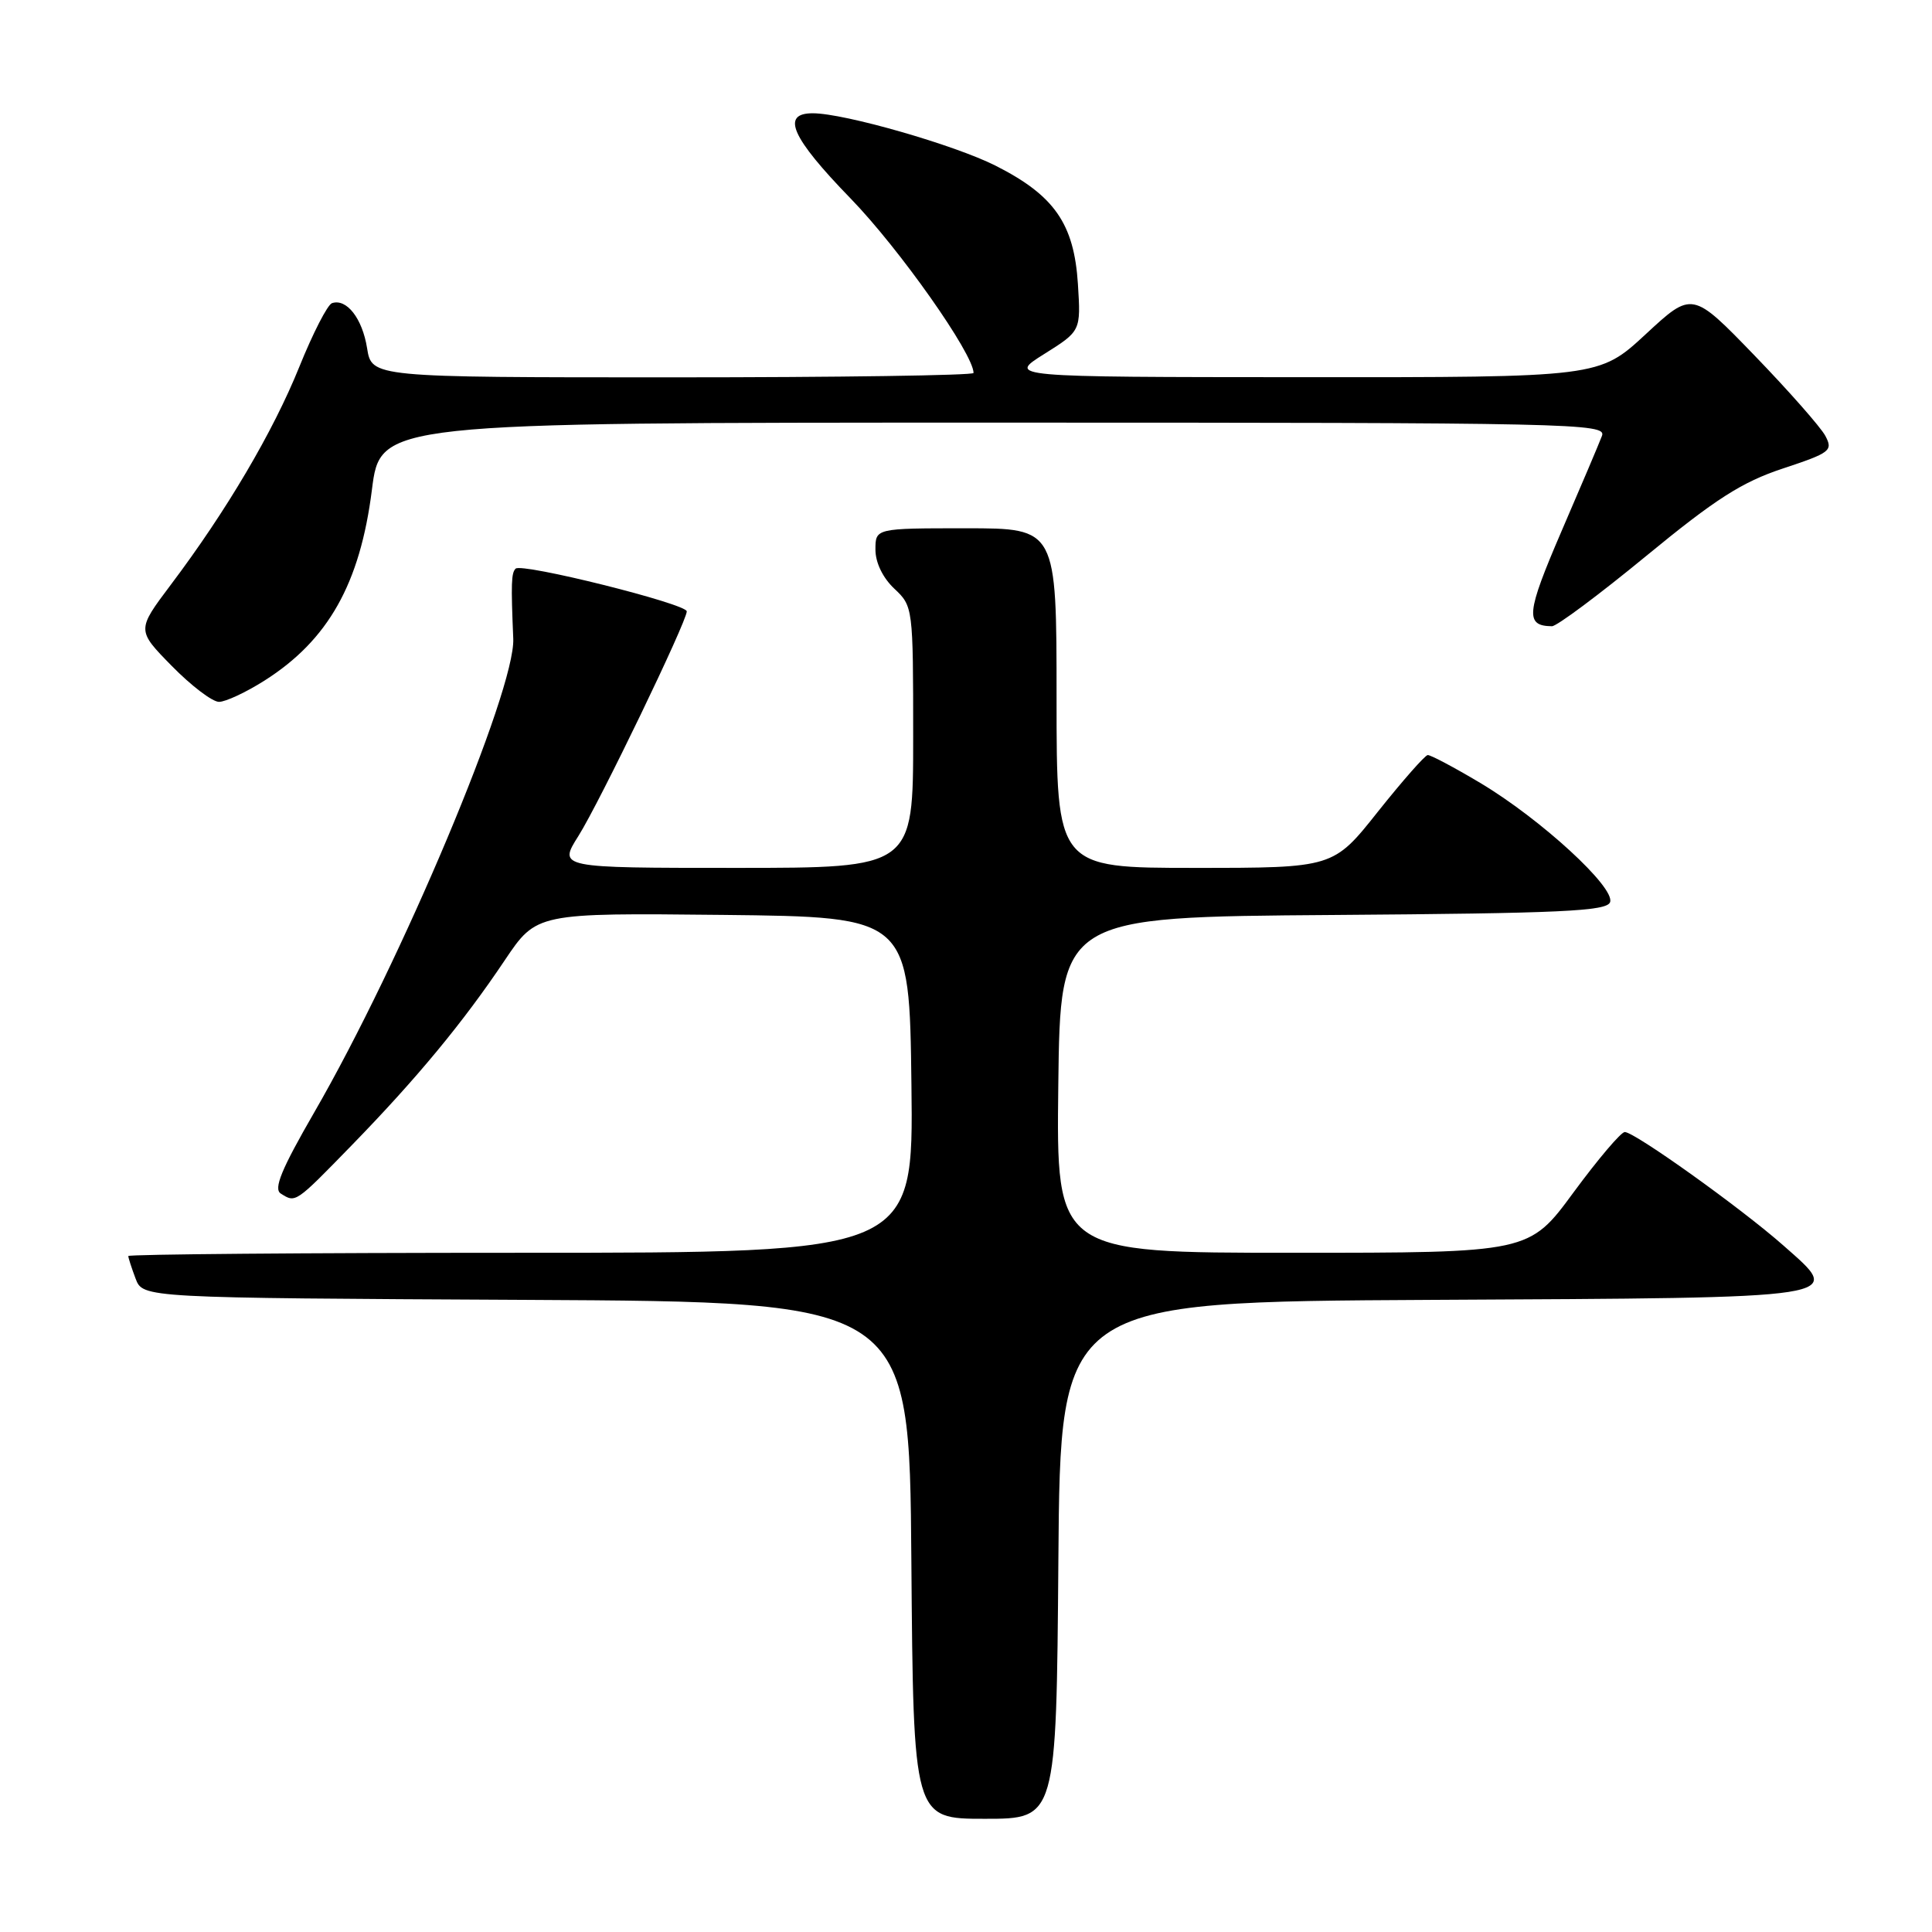 <?xml version="1.0" encoding="UTF-8" standalone="no"?>
<!DOCTYPE svg PUBLIC "-//W3C//DTD SVG 1.1//EN" "http://www.w3.org/Graphics/SVG/1.1/DTD/svg11.dtd" >
<svg xmlns="http://www.w3.org/2000/svg" xmlns:xlink="http://www.w3.org/1999/xlink" version="1.1" viewBox="0 0 256 256">
 <g >
 <path fill="currentColor"
d=" M 140.24 206.75 C 140.50 172.50 140.50 172.50 189.64 172.24 C 245.59 171.95 244.36 172.14 236.28 165.01 C 230.67 160.06 216.60 150.00 215.29 150.00 C 214.79 150.00 211.74 153.60 208.50 158.00 C 202.62 166.00 202.62 166.00 171.29 166.00 C 139.96 166.00 139.96 166.00 140.23 143.75 C 140.50 121.50 140.50 121.50 176.65 121.24 C 206.89 121.02 212.89 120.74 213.34 119.55 C 214.08 117.63 204.14 108.51 196.12 103.73 C 192.68 101.68 189.55 100.02 189.18 100.05 C 188.81 100.08 185.84 103.46 182.58 107.55 C 176.67 115.00 176.67 115.00 158.33 115.00 C 140.00 115.00 140.00 115.00 140.00 92.50 C 140.00 70.00 140.00 70.00 128.00 70.00 C 116.00 70.00 116.00 70.00 116.00 72.83 C 116.00 74.55 116.98 76.57 118.50 78.00 C 120.98 80.33 121.00 80.49 121.00 97.67 C 121.00 115.00 121.00 115.00 97.49 115.00 C 73.97 115.00 73.97 115.00 76.65 110.76 C 79.43 106.35 91.00 82.37 91.00 81.01 C 91.00 80.01 69.12 74.55 68.32 75.35 C 67.75 75.92 67.70 77.30 68.01 84.64 C 68.29 91.47 53.18 127.44 41.63 147.41 C 37.29 154.93 36.22 157.52 37.20 158.15 C 39.19 159.41 39.09 159.47 46.61 151.75 C 55.23 142.89 61.35 135.50 66.89 127.23 C 71.10 120.97 71.10 120.97 95.80 121.23 C 120.50 121.50 120.50 121.50 120.77 143.75 C 121.04 166.00 121.04 166.00 69.02 166.00 C 40.41 166.00 17.00 166.20 17.00 166.43 C 17.00 166.67 17.44 168.02 17.97 169.43 C 18.94 171.98 18.94 171.98 69.72 172.24 C 120.50 172.50 120.50 172.50 120.76 206.75 C 121.03 241.00 121.03 241.00 130.50 241.00 C 139.97 241.00 139.97 241.00 140.24 206.75 Z  M 35.05 90.18 C 43.50 84.82 47.71 77.33 49.28 64.90 C 50.40 56.00 50.40 56.00 131.67 56.00 C 208.65 56.00 212.90 56.09 212.27 57.75 C 211.91 58.71 209.48 64.44 206.87 70.48 C 202.23 81.26 202.06 82.94 205.64 82.98 C 206.27 82.99 211.89 78.80 218.14 73.66 C 227.31 66.12 230.80 63.88 236.24 62.08 C 242.55 59.99 242.91 59.71 241.86 57.74 C 241.24 56.59 237.02 51.80 232.49 47.11 C 224.23 38.57 224.23 38.57 218.06 44.29 C 211.89 50.00 211.89 50.00 172.69 49.98 C 133.50 49.96 133.50 49.96 138.36 46.91 C 143.22 43.86 143.22 43.86 142.83 37.64 C 142.32 29.64 139.71 25.89 131.91 21.95 C 126.46 19.20 111.91 15.02 107.72 15.01 C 103.43 14.99 104.85 18.21 112.71 26.30 C 119.18 32.97 129.00 46.90 129.00 49.42 C 129.00 49.74 111.06 50.00 89.13 50.00 C 49.26 50.00 49.26 50.00 48.64 46.13 C 48.01 42.19 45.93 39.52 43.99 40.17 C 43.40 40.37 41.45 44.17 39.66 48.61 C 36.19 57.21 30.01 67.70 22.62 77.50 C 18.11 83.50 18.11 83.50 22.77 88.25 C 25.33 90.86 28.14 93.00 29.02 93.00 C 29.89 93.00 32.61 91.73 35.05 90.18 Z "/>
</g>
</svg>